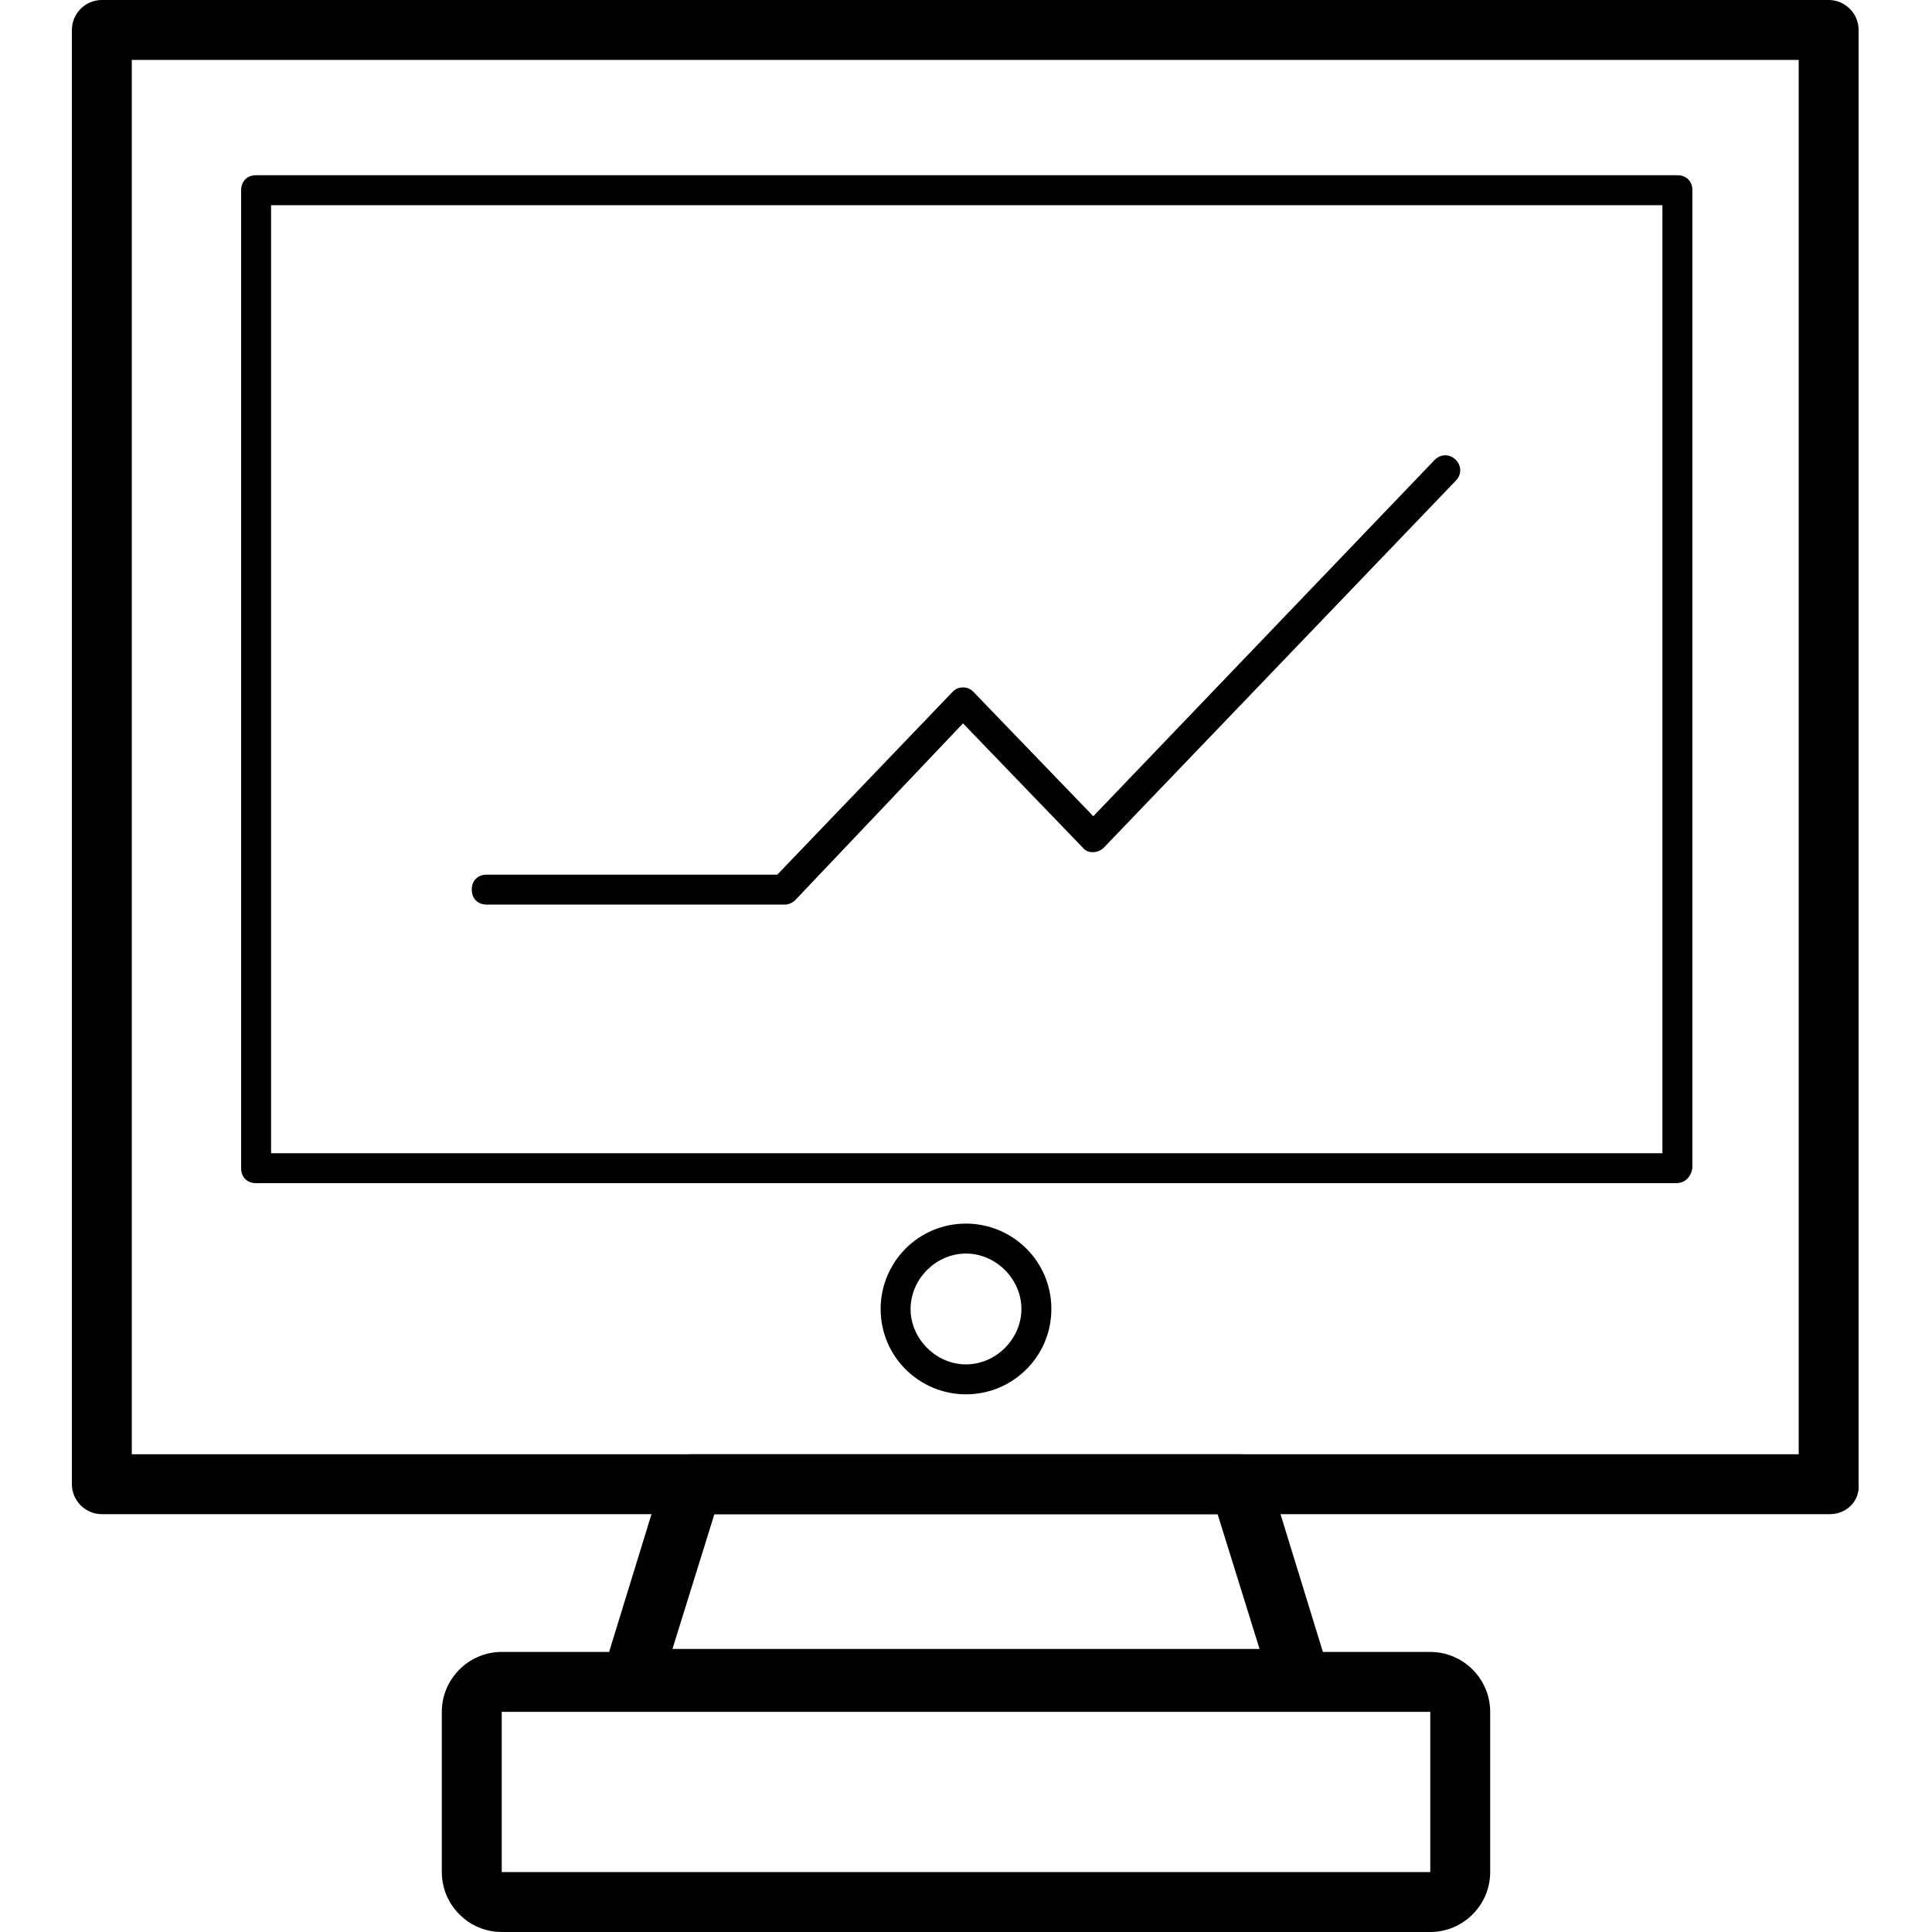 <?xml version="1.0" standalone="no"?><!DOCTYPE svg PUBLIC "-//W3C//DTD SVG 1.1//EN" "http://www.w3.org/Graphics/SVG/1.1/DTD/svg11.dtd"><svg t="1556009342424" class="icon" style="" viewBox="0 0 1024 1024" version="1.1" xmlns="http://www.w3.org/2000/svg" p-id="17191" xmlns:xlink="http://www.w3.org/1999/xlink" width="200" height="200"><defs><style type="text/css"></style></defs><path d="M689.017 905.724H334.983c-4.763 0-9.526-2.381-12.701-6.35-3.175-3.969-3.969-9.526-2.381-14.288l31.752-103.194c2.381-6.35 7.938-11.113 15.082-11.113h290.53c7.144 0 13.495 4.763 15.082 11.113l31.752 103.194c1.588 4.763 0.794 10.319-2.381 14.288s-7.938 6.35-12.701 6.35z m-332.602-31.752h311.169l-22.226-71.442H378.642l-22.226 71.442z" p-id="17192"></path><path d="M970.022 802.53H53.978c-8.732 0-15.876-7.144-15.876-15.876V15.876c0-8.732 7.144-15.876 15.876-15.876h915.25c8.732 0 15.876 7.144 15.876 15.876v770.778c0.794 8.732-6.35 15.876-15.082 15.876z m-900.167-31.752h883.498V31.752H69.854v739.026z" p-id="17193"></path><path d="M888.26 627.101H135.74c-4.763 0-7.938-3.175-7.938-7.938V100.812c0-4.763 3.175-7.938 7.938-7.938h753.315c4.763 0 7.938 3.175 7.938 7.938v518.35c-0.794 4.763-3.969 7.938-8.732 7.938z m-744.583-15.876h737.439V108.75H143.678v502.474zM758.078 907.312v84.936H265.922v-84.936h492.155m0-31.752H265.922c-17.464 0-31.752 14.288-31.752 31.752v84.936c0 17.464 14.288 31.752 31.752 31.752h492.155c17.464 0 31.752-14.288 31.752-31.752v-84.936c0-17.464-14.288-31.752-31.752-31.752z" p-id="17194"></path><path d="M415.95 479.454H257.984c-4.763 0-7.938-3.175-7.938-7.938s3.175-7.938 7.938-7.938h153.997l92.874-96.843c1.588-1.588 3.175-2.381 5.557-2.381 2.381 0 3.969 0.794 5.557 2.381l63.504 65.885 180.986-188.924c3.175-3.175 7.938-3.175 11.113 0 3.175 3.175 3.175 7.938 0 11.113L585.029 449.29c-3.175 3.175-8.732 3.175-11.113 0l-63.504-65.885-88.905 93.668c-1.588 1.588-3.969 2.381-5.557 2.381zM512 739.026c-24.608 0-45.247-19.845-45.247-45.247 0-24.608 19.845-45.247 45.247-45.247 24.608 0 45.247 19.845 45.247 45.247s-20.639 45.247-45.247 45.247z m0-74.617c-15.876 0-29.371 13.495-29.371 29.371s13.495 29.371 29.371 29.371 29.371-13.495 29.371-29.371-13.495-29.371-29.371-29.371z" p-id="17195"></path></svg>